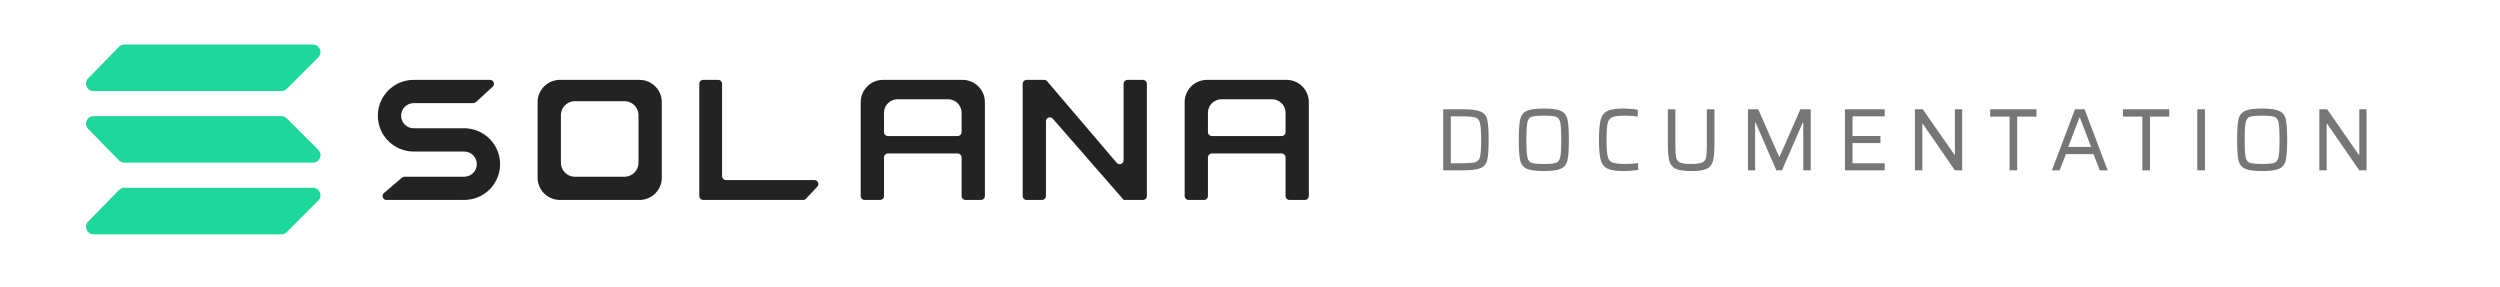 <svg width="4476" height="513" viewBox="0 0 4476 513" fill="none" xmlns="http://www.w3.org/2000/svg">
<path fill-rule="evenodd" clip-rule="evenodd" d="M1252 150C1252 146.134 1255.13 143 1259 143H1285.81C1289.68 143 1292.81 146.134 1292.81 150V315.38C1292.81 319.246 1295.95 322.38 1299.81 322.38H1458.19C1464.32 322.38 1467.49 329.698 1463.3 334.168L1443.03 355.788C1441.71 357.199 1439.86 358 1437.92 358H1292.81H1259C1255.13 358 1252 354.866 1252 351V150Z" fill="#232323"/>
<path fill-rule="evenodd" clip-rule="evenodd" d="M831.122 271.306H742.497C742.491 271.306 742.486 271.301 742.486 271.295C742.486 271.289 742.48 271.284 742.474 271.284C741.901 271.299 741.325 271.306 740.749 271.306C705.251 271.306 676.475 242.584 676.475 207.153C676.475 171.722 705.251 143 740.749 143C741.325 143 741.901 143.008 742.474 143.023C742.48 143.023 742.486 143.018 742.486 143.011C742.486 143.005 742.491 143 742.497 143H877.425C883.8 143 886.857 150.828 882.168 155.148L852.198 182.761C850.905 183.952 849.212 184.613 847.455 184.613H740.706C728.257 184.613 718.166 194.705 718.166 207.153C718.166 219.602 728.257 229.694 740.706 229.694H836.183C836.242 229.694 836.291 229.742 836.291 229.802C836.291 229.858 836.335 229.905 836.391 229.909C869.403 232.605 895.353 260.201 895.353 293.847C895.353 329.278 866.577 358 831.079 358C829.362 358 827.66 357.933 825.976 357.801C825.918 357.796 825.868 357.842 825.868 357.9C825.868 357.955 825.823 358 825.768 358H691.95C685.448 358 682.459 349.908 687.4 345.681L719.675 318.068C720.943 316.983 722.557 316.387 724.226 316.387H770.885H831.122C843.57 316.387 853.662 306.295 853.662 293.847C853.662 281.398 843.57 271.306 831.122 271.306Z" fill="#232323"/>
<path fill-rule="evenodd" clip-rule="evenodd" d="M1000.77 143C1000.75 143 1000.75 143.008 1000.75 143.019C1000.75 143.029 1000.74 143.037 1000.73 143.038C980.058 143.93 963.461 160.496 962.567 181.127C962.567 181.137 962.558 181.145 962.548 181.145C962.538 181.145 962.529 181.154 962.529 181.164V316.369C962.529 316.379 962.537 316.387 962.547 316.387C962.558 316.387 962.566 316.396 962.566 316.406C962.541 316.975 962.529 317.546 962.529 318.121C962.529 339.558 979.476 357.045 1000.73 357.962C1000.74 357.963 1000.75 357.971 1000.75 357.981C1000.75 357.992 1000.75 358 1000.77 358H1146.65C1146.66 358 1146.67 357.992 1146.67 357.981C1146.67 357.971 1146.67 357.963 1146.68 357.962C1167.94 357.045 1184.88 339.558 1184.88 318.121C1184.88 317.546 1184.87 316.975 1184.85 316.406C1184.85 316.396 1184.85 316.387 1184.86 316.387C1184.87 316.387 1184.88 316.379 1184.88 316.369V181.164C1184.88 181.154 1184.87 181.145 1184.86 181.145C1184.85 181.145 1184.84 181.137 1184.84 181.127C1183.95 160.496 1167.35 143.93 1146.68 143.038C1146.67 143.037 1146.67 143.029 1146.67 143.019C1146.67 143.008 1146.66 143 1146.65 143H1000.77ZM1028.12 181.145C1028.11 181.145 1028.11 181.15 1028.11 181.157C1028.11 181.163 1028.1 181.169 1028.09 181.169C1015.18 181.73 1004.8 192.151 1004.24 205.128C1004.24 205.135 1004.24 205.14 1004.23 205.14C1004.23 205.14 1004.22 205.145 1004.22 205.152V290.2C1004.22 290.206 1004.23 290.211 1004.23 290.211C1004.24 290.211 1004.24 290.217 1004.24 290.223C1004.23 290.581 1004.22 290.94 1004.22 291.302C1004.22 304.787 1014.81 315.786 1028.09 316.363C1028.1 316.364 1028.11 316.369 1028.11 316.375C1028.11 316.382 1028.11 316.387 1028.12 316.387H1119.29C1119.3 316.387 1119.31 316.382 1119.31 316.375C1119.31 316.369 1119.31 316.364 1119.32 316.363C1132.6 315.786 1143.19 304.787 1143.19 291.302C1143.19 290.94 1143.18 290.581 1143.17 290.223C1143.17 290.217 1143.17 290.211 1143.18 290.211C1143.19 290.211 1143.19 290.206 1143.19 290.2V205.152C1143.19 205.145 1143.19 205.14 1143.18 205.14C1143.17 205.14 1143.17 205.135 1143.17 205.128C1142.61 192.151 1132.24 181.73 1119.32 181.169C1119.31 181.169 1119.31 181.163 1119.31 181.157C1119.31 181.15 1119.3 181.145 1119.29 181.145H1028.12Z" fill="#232323"/>
<path fill-rule="evenodd" clip-rule="evenodd" d="M1582.69 201.952V236.565C1582.69 240.431 1585.83 243.565 1589.69 243.565H1714.66C1718.53 243.565 1721.66 240.431 1721.66 236.565V201.952C1721.66 188.545 1710.77 177.677 1697.34 177.677H1607.01C1593.58 177.677 1582.69 188.545 1582.69 201.952ZM1728.66 358C1724.8 358 1721.66 354.866 1721.66 351V281.774C1721.66 277.908 1718.53 274.774 1714.66 274.774H1589.69C1585.83 274.774 1582.69 277.908 1582.69 281.774V351C1582.69 354.866 1579.56 358 1575.69 358H1548C1544.13 358 1541 354.866 1541 351V184.631C1541 184.621 1541.01 184.613 1541.02 184.613C1541.03 184.613 1541.04 184.604 1541.04 184.594C1541.01 184.025 1541 183.454 1541 182.879C1541 160.854 1558.89 143 1580.95 143C1581.53 143 1582.1 143.012 1582.67 143.036C1582.68 143.037 1582.69 143.028 1582.69 143.018C1582.69 143.008 1582.7 143 1582.71 143H1725.12C1725.13 143 1725.14 143.008 1725.14 143.019C1725.14 143.029 1725.14 143.037 1725.15 143.038C1746.41 143.955 1763.35 161.442 1763.35 182.879C1763.35 183.454 1763.34 184.025 1763.32 184.594C1763.32 184.604 1763.32 184.613 1763.33 184.613C1763.34 184.613 1763.35 184.621 1763.35 184.631V351C1763.35 354.866 1760.22 358 1756.35 358H1728.66Z" fill="#232323"/>
<path fill-rule="evenodd" clip-rule="evenodd" d="M2162.69 201.952V236.565C2162.69 240.431 2165.83 243.565 2169.69 243.565H2294.66C2298.53 243.565 2301.66 240.431 2301.66 236.565V201.952C2301.66 188.545 2290.77 177.677 2277.34 177.677H2187.01C2173.58 177.677 2162.69 188.545 2162.69 201.952ZM2308.66 358C2304.8 358 2301.66 354.866 2301.66 351V281.774C2301.66 277.908 2298.53 274.774 2294.66 274.774H2169.69C2165.83 274.774 2162.69 277.908 2162.69 281.774V351C2162.69 354.866 2159.56 358 2155.69 358H2128C2124.13 358 2121 354.866 2121 351V184.631C2121 184.621 2121.01 184.613 2121.02 184.613C2121.03 184.613 2121.04 184.604 2121.04 184.594C2121.01 184.025 2121 183.454 2121 182.879C2121 160.854 2138.89 143 2160.95 143C2161.53 143 2162.1 143.012 2162.67 143.036C2162.68 143.037 2162.69 143.028 2162.69 143.018C2162.69 143.008 2162.7 143 2162.71 143H2305.12C2305.13 143 2305.14 143.008 2305.14 143.019C2305.14 143.029 2305.14 143.037 2305.15 143.038C2326.41 143.955 2343.35 161.442 2343.35 182.879C2343.35 183.454 2343.34 184.025 2343.32 184.594C2343.32 184.604 2343.32 184.613 2343.33 184.613C2343.34 184.613 2343.35 184.621 2343.35 184.631V351C2343.35 354.866 2340.22 358 2336.35 358H2308.66Z" fill="#232323"/>
<path fill-rule="evenodd" clip-rule="evenodd" d="M1874.79 145.458C1873.46 143.898 1871.51 143 1869.46 143H1838C1834.13 143 1831 146.134 1831 150V351C1831 354.866 1834.13 358 1838 358H1865.69C1869.56 358 1872.69 354.866 1872.69 351V217.143C1872.69 210.676 1880.71 207.668 1884.96 212.539L2011.6 357.567C2011.64 357.614 2011.66 357.675 2011.66 357.739C2011.66 357.883 2011.78 358 2011.92 358H2011.98H2046.35C2050.22 358 2053.35 354.866 2053.35 351V150C2053.35 146.134 2050.22 143 2046.35 143H2018.66C2014.8 143 2011.66 146.134 2011.66 150V286.962C2011.66 293.469 2003.56 296.455 1999.34 291.504L1874.79 145.458Z" fill="#232323"/>
<path d="M513.394 159.135C510.876 161.654 507.46 163.068 503.898 163.068H167.455C155.564 163.068 149.541 148.754 157.854 140.251L213.04 83.811C215.567 81.227 219.028 79.77 222.642 79.77H560.339C572.303 79.77 578.294 94.235 569.835 102.694L513.394 159.135Z" fill="#1DD79B"/>
<path d="M513.394 415.56C510.876 418.078 507.46 419.493 503.898 419.493H167.455C155.564 419.493 149.541 405.178 157.854 396.676L213.04 340.235C215.567 337.651 219.028 336.195 222.642 336.195H560.339C572.303 336.195 578.294 350.659 569.835 359.119L513.394 415.56Z" fill="#1DD79B"/>
<path d="M513.394 211.866C510.876 209.347 507.46 207.933 503.898 207.933L167.455 207.933C155.564 207.933 149.541 222.247 157.854 230.749L213.04 287.19C215.567 289.774 219.028 291.231 222.642 291.231L560.339 291.231C572.303 291.231 578.294 276.766 569.835 268.307L513.394 211.866Z" fill="#1DD79B"/>
<path d="M2583.9 195.608H2618.72C2633.88 195.608 2644.59 196.986 2650.84 199.742C2657.09 202.392 2661.07 207.215 2662.76 214.211C2664.46 221.207 2665.31 233.238 2665.31 250.304C2665.31 267.37 2664.46 279.401 2662.76 286.397C2661.07 293.393 2657.09 298.269 2650.84 301.025C2644.59 303.675 2633.88 305 2618.72 305H2583.9V195.608ZM2616.5 292.28C2628.9 292.28 2637.22 291.644 2641.46 290.372C2645.8 288.994 2648.61 285.708 2649.89 280.514C2651.16 275.214 2651.79 265.144 2651.79 250.304C2651.79 235.57 2651.1 225.553 2649.73 220.253C2648.45 214.953 2645.65 211.667 2641.3 210.395C2637.06 209.017 2628.79 208.328 2616.5 208.328H2597.57V292.28H2616.5ZM2764.12 306.272C2749.6 306.272 2739.32 304.841 2733.27 301.979C2727.23 299.117 2723.36 294.135 2721.67 287.033C2720.08 279.825 2719.28 267.582 2719.28 250.304C2719.28 233.026 2720.08 220.836 2721.67 213.734C2723.36 206.526 2727.23 201.491 2733.27 198.629C2739.32 195.767 2749.6 194.336 2764.12 194.336C2778.54 194.336 2788.76 195.767 2794.81 198.629C2800.95 201.491 2804.82 206.526 2806.41 213.734C2808.11 220.836 2808.96 233.026 2808.96 250.304C2808.96 267.582 2808.11 279.825 2806.41 287.033C2804.82 294.135 2800.95 299.117 2794.81 301.979C2788.76 304.841 2778.54 306.272 2764.12 306.272ZM2764.12 293.552C2774.93 293.552 2782.25 292.863 2786.06 291.485C2789.88 290.107 2792.37 286.662 2793.53 281.15C2794.7 275.638 2795.28 265.356 2795.28 250.304C2795.28 235.252 2794.7 224.97 2793.53 219.458C2792.37 213.946 2789.88 210.501 2786.06 209.123C2782.25 207.745 2774.93 207.056 2764.12 207.056C2753.31 207.056 2745.94 207.745 2742.02 209.123C2738.2 210.501 2735.71 213.946 2734.55 219.458C2733.38 224.97 2732.8 235.252 2732.8 250.304C2732.8 265.356 2733.38 275.638 2734.55 281.15C2735.71 286.662 2738.2 290.107 2742.02 291.485C2745.94 292.863 2753.31 293.552 2764.12 293.552ZM2932.94 304.205C2929.66 304.841 2925.52 305.318 2920.54 305.636C2915.66 306.06 2911.11 306.272 2906.87 306.272C2893.72 306.272 2884.13 304.841 2878.09 301.979C2872.04 299.117 2867.96 293.923 2865.84 286.397C2863.83 278.765 2862.82 266.734 2862.82 250.304C2862.82 233.98 2863.83 222.002 2865.84 214.37C2867.96 206.738 2872.04 201.491 2878.09 198.629C2884.13 195.767 2893.72 194.336 2906.87 194.336C2911.21 194.336 2915.77 194.548 2920.54 194.972C2925.31 195.396 2929.23 195.979 2932.31 196.721V208.646C2924.36 207.586 2917.04 207.056 2910.36 207.056C2899.23 207.056 2891.44 207.904 2886.99 209.6C2882.64 211.296 2879.78 214.953 2878.4 220.571C2877.03 226.189 2876.34 236.1 2876.34 250.304C2876.34 264.508 2877.03 274.419 2878.4 280.037C2879.78 285.655 2882.64 289.312 2886.99 291.008C2891.44 292.704 2899.23 293.552 2910.36 293.552C2918.53 293.552 2926.05 293.022 2932.94 291.962V304.205ZM3069.55 195.608V257.141C3069.55 271.345 3068.65 281.786 3066.85 288.464C3065.05 295.036 3061.29 299.647 3055.56 302.297C3049.84 304.947 3040.62 306.272 3027.9 306.272C3015.18 306.272 3005.95 304.947 3000.23 302.297C2994.51 299.541 2990.69 294.877 2988.78 288.305C2986.98 281.733 2986.08 271.345 2986.08 257.141V195.608H2999.59V262.388C2999.59 271.928 3000.12 278.712 3001.18 282.74C3002.24 286.768 3004.68 289.577 3008.5 291.167C3012.31 292.757 3018.78 293.552 3027.9 293.552C3037.01 293.552 3043.42 292.757 3047.13 291.167C3050.95 289.577 3053.34 286.821 3054.29 282.899C3055.35 278.871 3055.88 272.034 3055.88 262.388V195.608H3069.55ZM3228.55 305V218.981H3227.91L3190.39 305H3180.37L3143.01 218.981H3142.37V305H3129.49V195.608H3147.94L3185.3 280.673H3186.1L3223.46 195.608H3241.91V305H3228.55ZM3303.16 305V195.608H3374.39V208.328H3316.83V243.467H3366.76V256.187H3316.83V292.28H3374.39V305H3303.16ZM3500.08 305L3442.36 221.366H3441.73V305H3428.53V195.608H3442.52L3499.45 277.334H3500.08V195.608H3513.12V305H3500.08ZM3597.93 305V208.805H3563.27V195.608H3646.11V208.805H3611.61V305H3597.93ZM3759.43 305L3748.14 275.903H3698.85L3687.57 305H3673.73L3715.07 195.608H3732.24L3773.58 305H3759.43ZM3723.82 210.395H3723.02L3702.99 263.024H3743.85L3723.82 210.395ZM3835.64 305V208.805H3800.98V195.608H3883.82V208.805H3849.31V305H3835.64ZM3934.06 305V195.608H3947.74V305H3934.06ZM4050.16 306.272C4035.63 306.272 4025.35 304.841 4019.31 301.979C4013.27 299.117 4009.4 294.135 4007.7 287.033C4006.11 279.825 4005.32 267.582 4005.32 250.304C4005.32 233.026 4006.11 220.836 4007.7 213.734C4009.4 206.526 4013.27 201.491 4019.31 198.629C4025.35 195.767 4035.63 194.336 4050.16 194.336C4064.57 194.336 4074.8 195.767 4080.84 198.629C4086.99 201.491 4090.86 206.526 4092.45 213.734C4094.15 220.836 4094.99 233.026 4094.99 250.304C4094.99 267.582 4094.15 279.825 4092.45 287.033C4090.86 294.135 4086.99 299.117 4080.84 301.979C4074.8 304.841 4064.57 306.272 4050.16 306.272ZM4050.16 293.552C4060.97 293.552 4068.28 292.863 4072.1 291.485C4075.91 290.107 4078.4 286.662 4079.57 281.15C4080.74 275.638 4081.32 265.356 4081.32 250.304C4081.32 235.252 4080.74 224.97 4079.57 219.458C4078.4 213.946 4075.91 210.501 4072.1 209.123C4068.28 207.745 4060.97 207.056 4050.16 207.056C4039.34 207.056 4031.98 207.745 4028.05 209.123C4024.24 210.501 4021.75 213.946 4020.58 219.458C4019.42 224.97 4018.83 235.252 4018.83 250.304C4018.83 265.356 4019.42 275.638 4020.58 281.15C4021.75 286.662 4024.24 290.107 4028.05 291.485C4031.98 292.863 4039.34 293.552 4050.16 293.552ZM4224.07 305L4166.35 221.366H4165.71V305H4152.52V195.608H4166.51L4223.43 277.334H4224.07V195.608H4237.1V305H4224.07Z" fill="#767676"/>
</svg>
